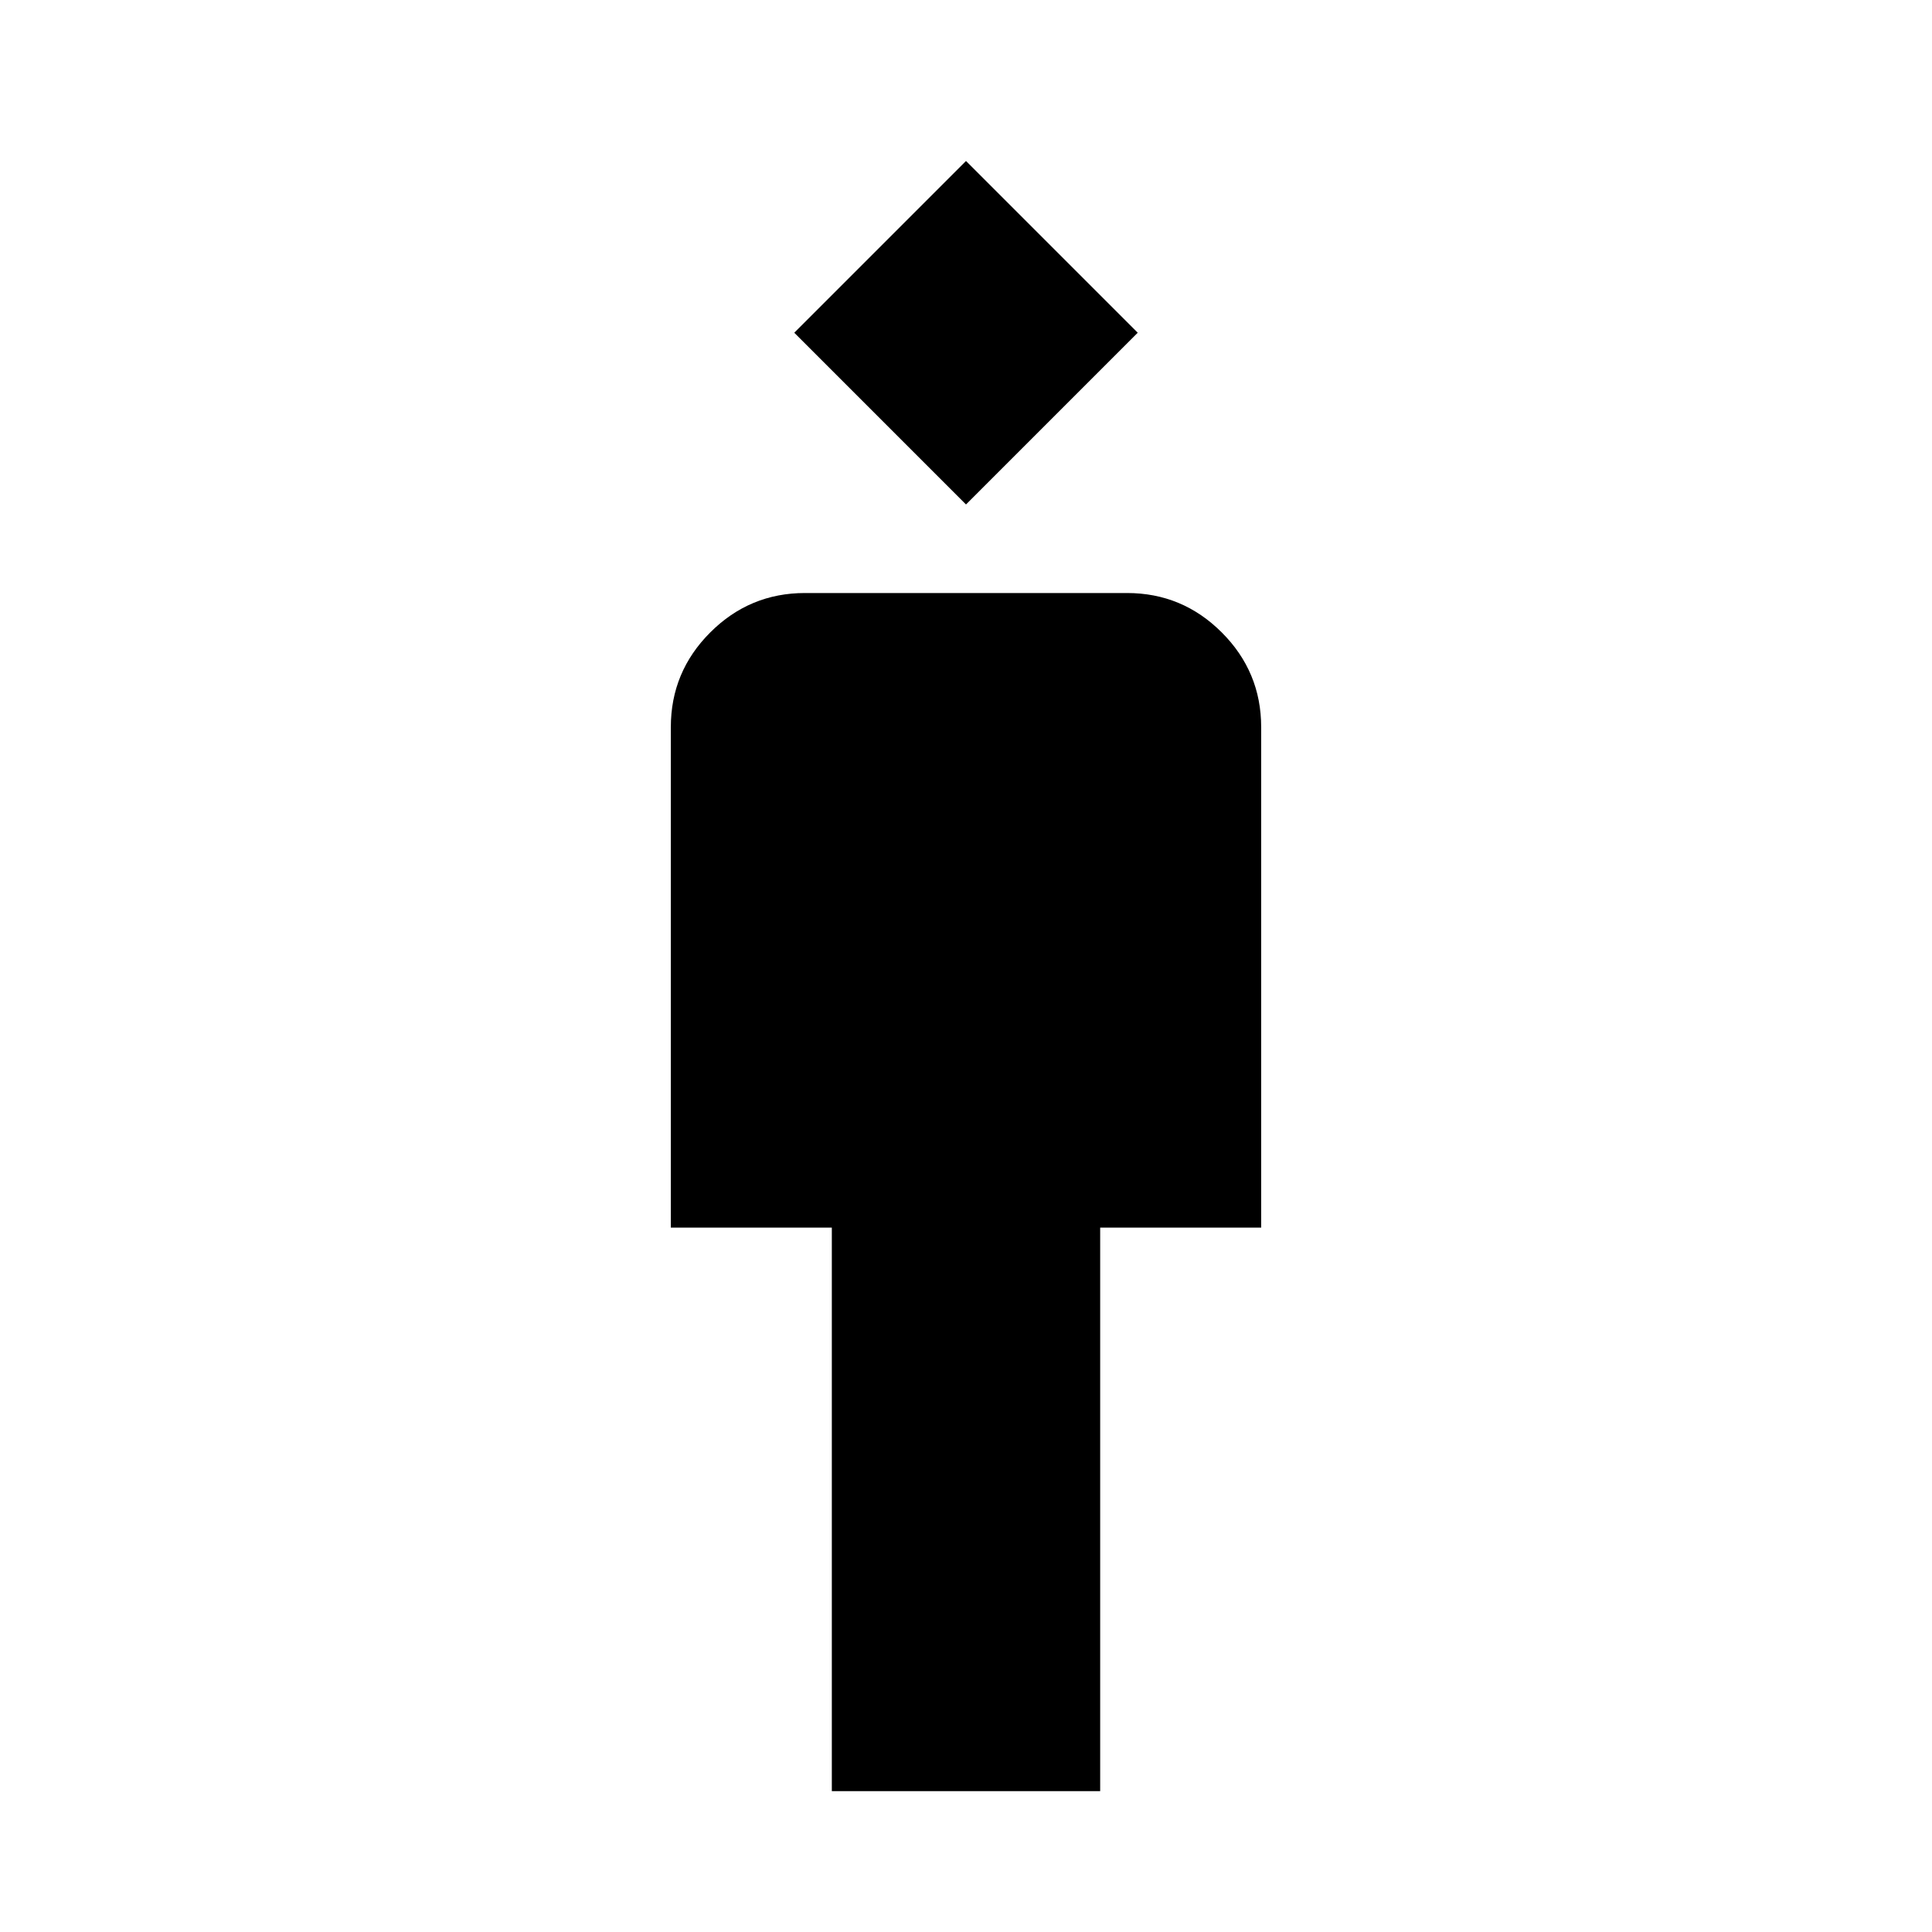 <svg xmlns="http://www.w3.org/2000/svg" height="40" viewBox="0 -960 960 960" width="40"><path d="M413.33-70v-280h-80v-248.67q0-27.5 19.59-47.08 19.58-19.58 47.08-19.58h160q27.5 0 47.08 19.58 19.59 19.58 19.59 47.08V-350h-80v280H413.33ZM480-709.33l-85.33-85.34L480-880l85.33 85.33L480-709.33Z"/></svg>